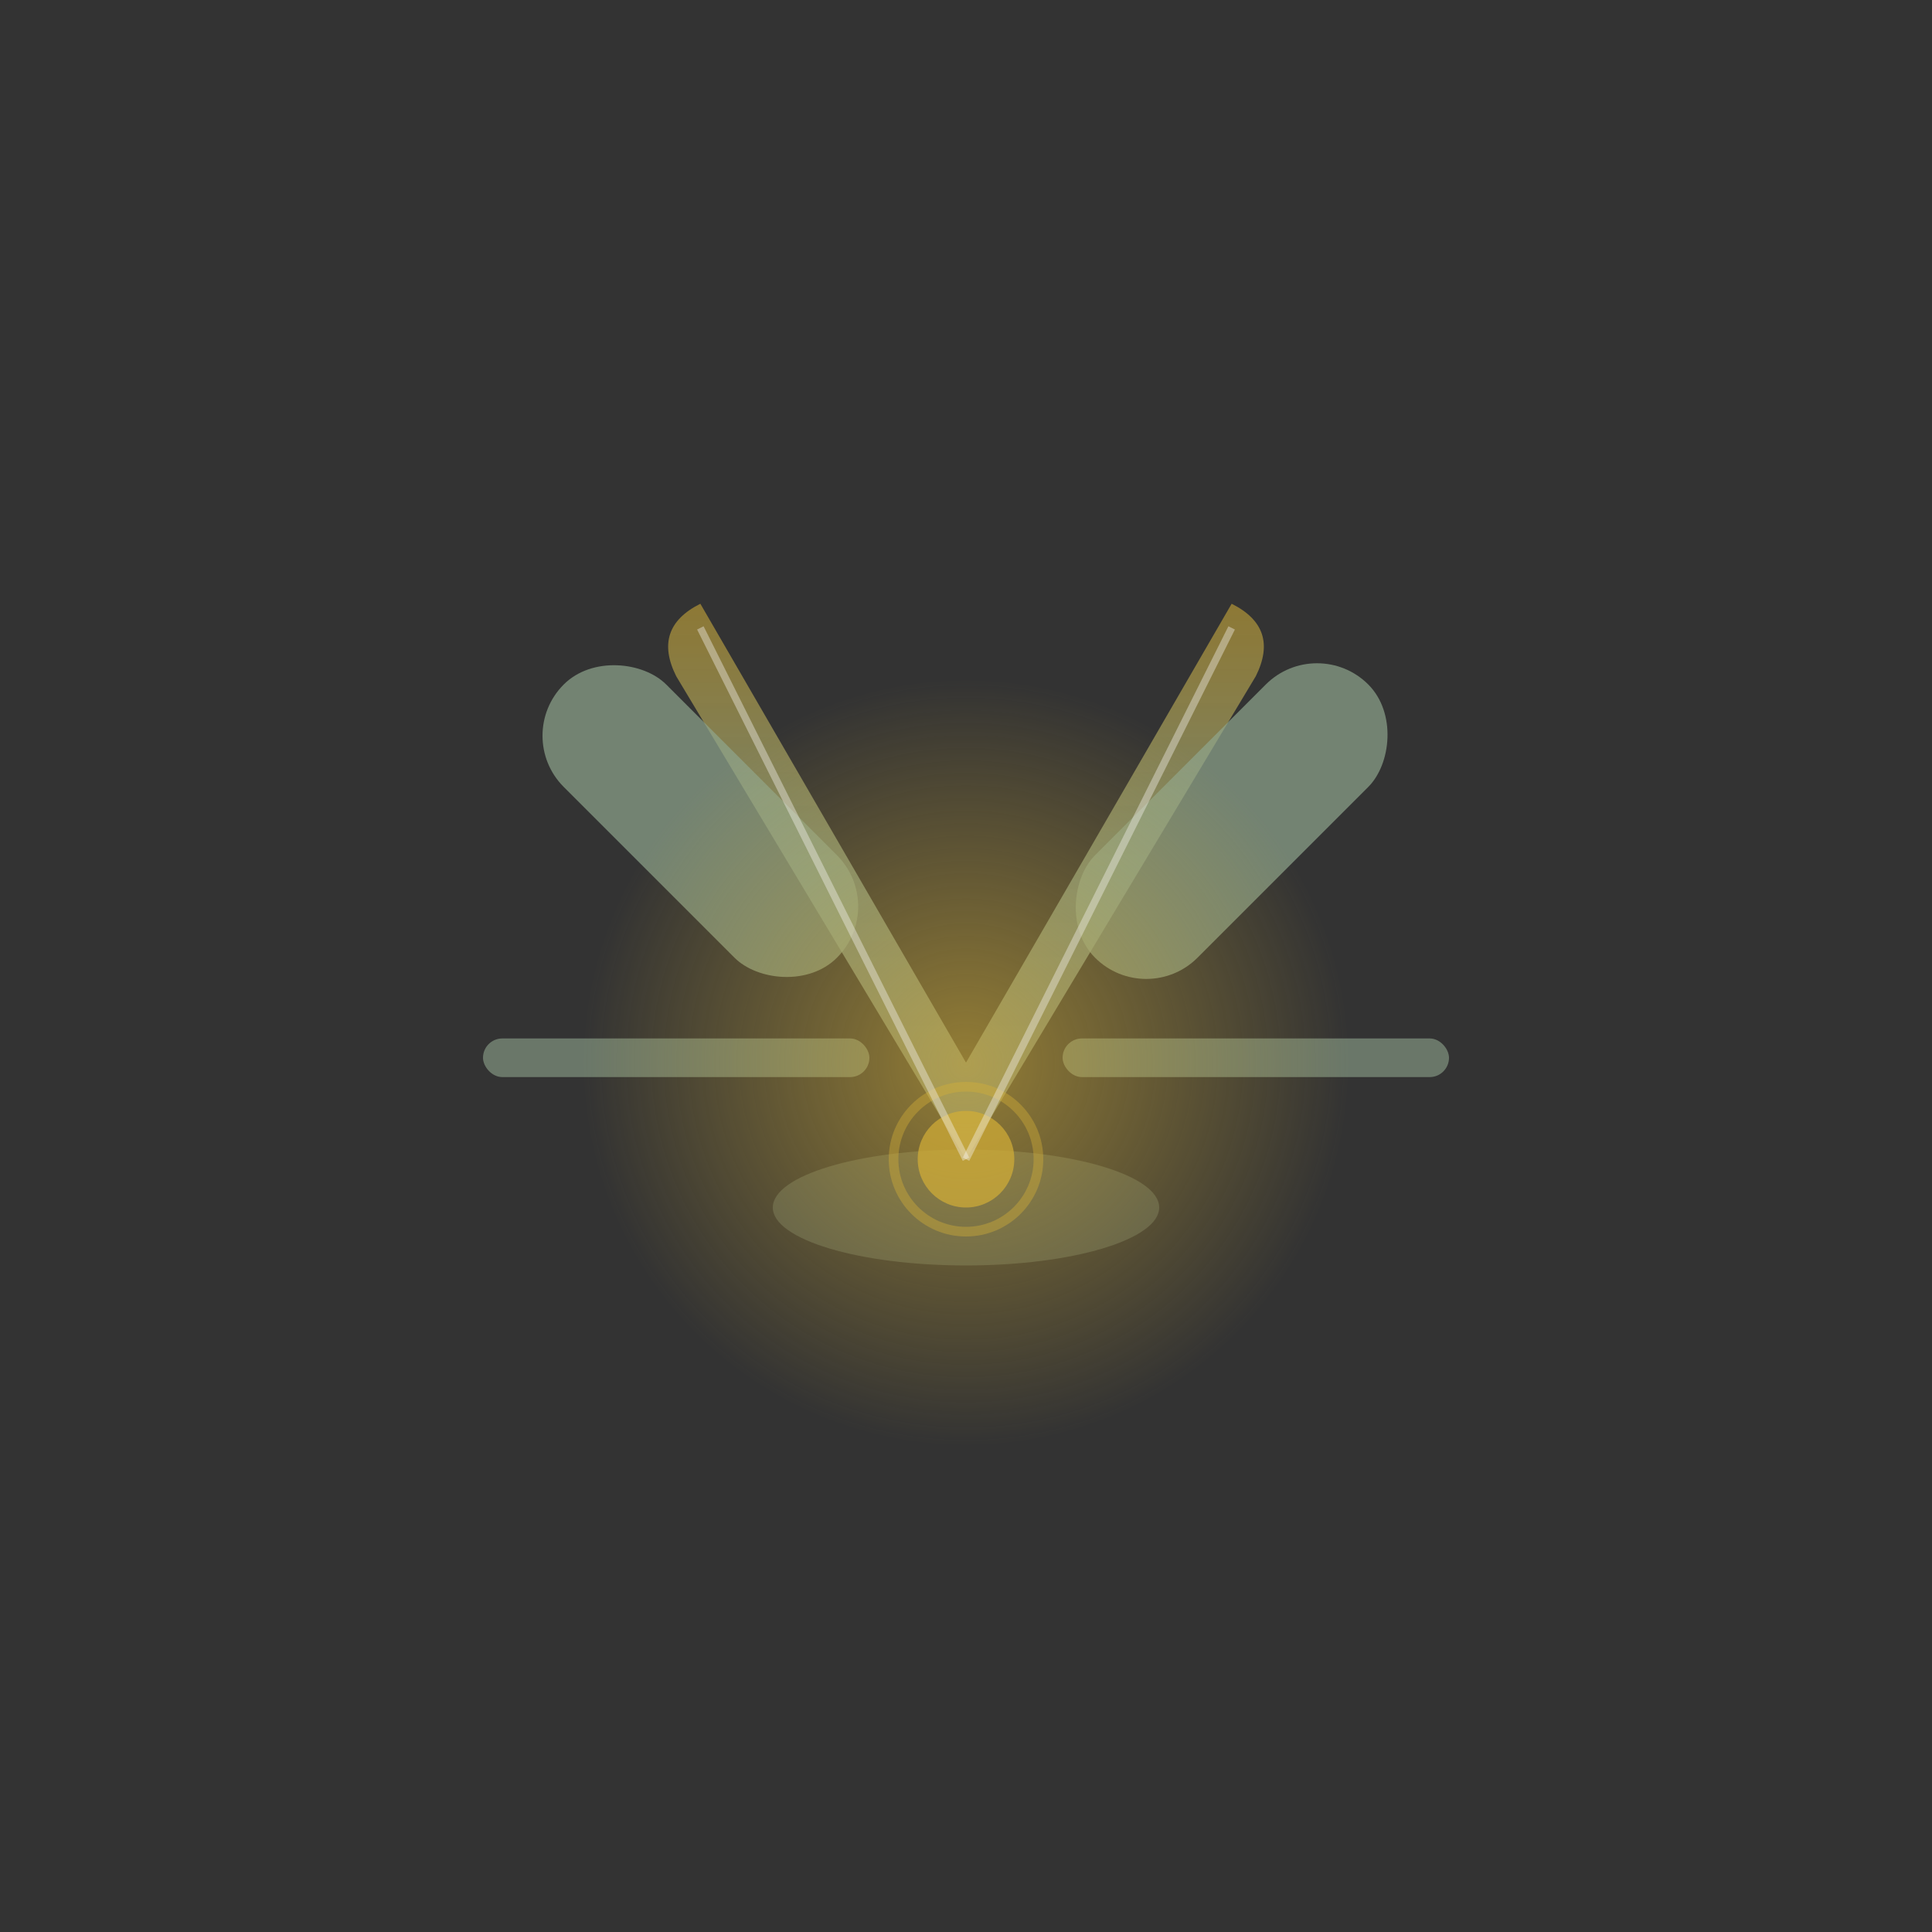 <svg viewBox="0 0 400 400" xmlns="http://www.w3.org/2000/svg">
  <rect x="0" y="0" width="400" height="400" fill="#333333" stroke="none"/>
  <defs>
    <linearGradient id="vShapeGradient" x1="50%" y1="0%" x2="50%" y2="100%">
      <stop offset="0%" style="stop-color:#D4AF37;stop-opacity:0.7" />
      <stop offset="50%" style="stop-color:#8FA68E;stop-opacity:0.9" />
      <stop offset="100%" style="stop-color:#A8BFA7;stop-opacity:0.7" />
    </linearGradient>
    <radialGradient id="coreGlow" cx="50%" cy="50%">
      <stop offset="0%" style="stop-color:#D4AF37;stop-opacity:0.6" />
      <stop offset="100%" style="stop-color:#D4AF37;stop-opacity:0" />
    </radialGradient>
  </defs>

  <!-- Balance point -->
  <ellipse cx="200" cy="250" rx="40" ry="12" fill="#8FA68E" opacity="0.3"/>

  <!-- V-shape body -->
  <path d="M200 240 L140 140 Q135 130 145 125 L200 220 Z"
        fill="url(#vShapeGradient)"
        opacity="0.8"/>
  <path d="M200 240 L260 140 Q265 130 255 125 L200 220 Z"
        fill="url(#vShapeGradient)"
        opacity="0.8"/>

  <!-- Legs lifted -->
  <rect x="130" y="130" width="30" height="80" rx="15" fill="#8FA68E" opacity="0.7" transform="rotate(-45 145 170)"/>
  <rect x="240" y="130" width="30" height="80" rx="15" fill="#8FA68E" opacity="0.7" transform="rotate(45 255 170)"/>

  <!-- Arms extended -->
  <rect x="100" y="215" width="80" height="8" rx="4" fill="#8FA68E" opacity="0.6"/>
  <rect x="220" y="215" width="80" height="8" rx="4" fill="#8FA68E" opacity="0.6"/>

  <!-- Core strength glow -->
  <circle cx="200" cy="220" r="80" fill="url(#coreGlow)"/>

  <!-- Balance point emphasis -->
  <circle cx="200" cy="240" r="10" fill="#D4AF37" opacity="0.7"/>
  <circle cx="200" cy="240" r="15" fill="none" stroke="#D4AF37" stroke-width="2" opacity="0.4"/>

  <!-- Energy lines -->
  <line x1="145" y1="130" x2="200" y2="240" stroke="#F5F3F0" stroke-width="1.5" opacity="0.4"/>
  <line x1="255" y1="130" x2="200" y2="240" stroke="#F5F3F0" stroke-width="1.5" opacity="0.4"/>
</svg>
